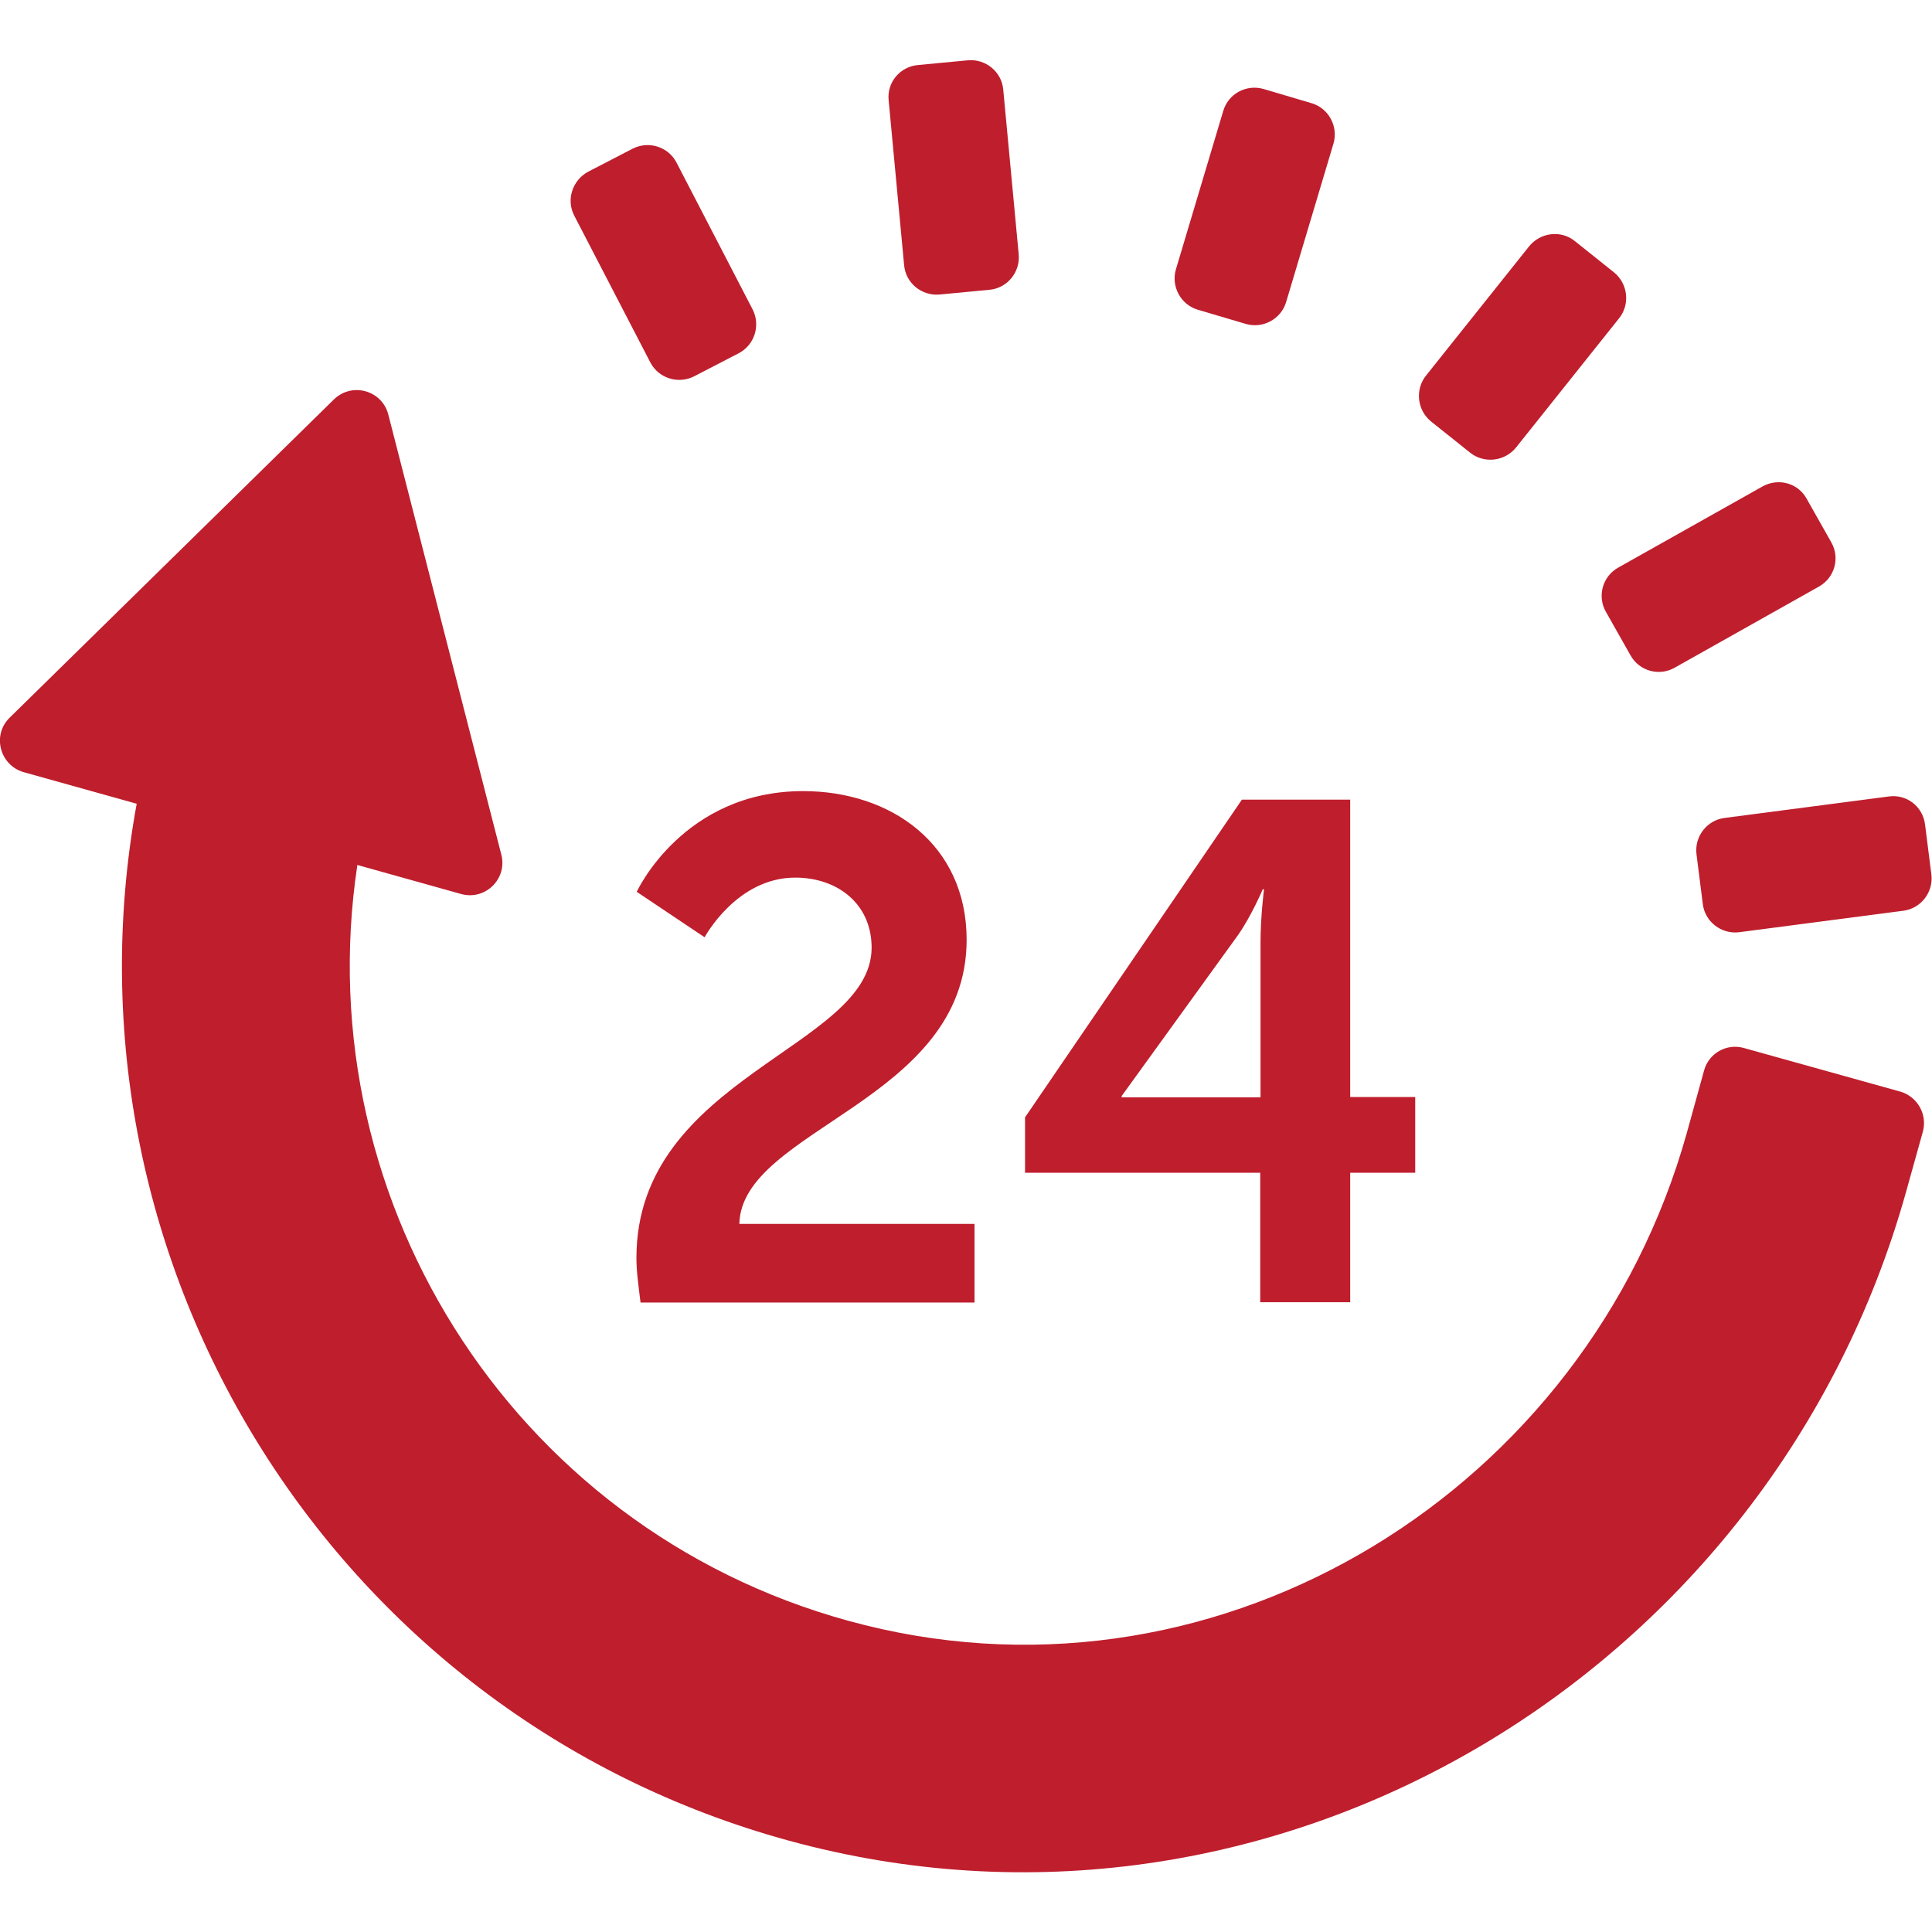 <?xml version="1.0" encoding="utf-8"?>
<!-- Generator: Adobe Illustrator 21.1.0, SVG Export Plug-In . SVG Version: 6.00 Build 0)  -->
<svg version="1.1" id="Capa_1" xmlns="http://www.w3.org/2000/svg" xmlns:xlink="http://www.w3.org/1999/xlink" x="0px" y="0px"
	 viewBox="0 0 612 612" style="enable-background:new 0 0 612 612;" xml:space="preserve">
<style type="text/css">
	.st0{fill:#BF1E2D;}
</style>
<g>
	<path class="st0" d="M201.6,398.5c0-57.4,74.5-66.6,74.5-98.3c0-13.9-10.8-22.2-24.2-22.2c-18.6,0-28.7,18.9-28.7,18.9l-21.5-14.4
		c0,0,14.6-31.9,52.7-31.9c28,0,51.8,17,51.8,47.1c0,51.1-71.3,59.9-72,90h74.5v24.9H202.9C202.3,407.5,201.6,403,201.6,398.5z
		 M324.8,353.8l68.6-100.5h34.3v94.2h20.6v24h-20.6v41h-28.5v-41h-74.5V353.8L324.8,353.8z M399.3,347.6v-49.3
		c0-7.9,1.1-16.6,1.1-16.6H400c0,0-3.6,8.5-7.9,14.6l-36.8,50.9v0.4L399.3,347.6L399.3,347.6z M539.8,339.1l-5.5,19.9
		C502.7,471.8,387.8,543.1,274,514.8C164.8,487.7,96.9,381.9,113.2,274l32.9,9.2c7.6,2.1,14.7-4.8,12.7-12.5l-35.8-139.4
		c-2-7.7-11.5-10.3-17.2-4.8L3.1,227.3c-5.7,5.5-3.2,15.1,4.4,17.3l35.8,10c-26.7,145.9,63.3,291.2,210.1,329.4
		c152.5,39.7,308-54.7,350.4-206.5l5.3-19c1.5-5.5-1.7-11.1-7.1-12.7L552.5,332C547,330.4,541.3,333.6,539.8,339.1z M598.3,252.3
		l-52,6.8c-5.6,0.7-9.6,5.9-8.9,11.5l2,15.8c0.7,5.6,5.9,9.6,11.5,8.9l52-6.8c5.6-0.7,9.6-5.9,8.9-11.5l-2-15.8
		C609.1,255.5,604,251.5,598.3,252.3z M558.3,154.1l-45.7,25.7c-5,2.8-6.7,9.1-3.9,14l7.8,13.8c2.8,5,9.1,6.7,14,3.9l45.7-25.7
		c5-2.8,6.7-9.1,3.9-14l-7.8-13.8C569.6,153,563.3,151.3,558.3,154.1z M484.4,78l-32.7,41c-3.5,4.4-2.8,10.9,1.6,14.5l12.4,9.9
		c4.4,3.5,10.9,2.8,14.5-1.6l32.7-41c3.5-4.4,2.8-10.9-1.6-14.5l-12.4-9.9C494.5,72.8,488,73.6,484.4,78z M387.5,35.1l-15,50.2
		c-1.6,5.4,1.5,11.2,6.9,12.8l15.2,4.5c5.4,1.6,11.2-1.5,12.8-6.9l15-50.2c1.6-5.4-1.5-11.2-6.9-12.8l-15.2-4.5
		C394.8,26.6,389.1,29.7,387.5,35.1z M281.5,31.8l4.9,52.2c0.5,5.7,5.6,9.8,11.2,9.3l15.8-1.5c5.7-0.5,9.8-5.6,9.3-11.2l-4.9-52.2
		c-0.5-5.7-5.6-9.8-11.2-9.3l-15.8,1.5C285.1,21.1,280.9,26.1,281.5,31.8z M181.9,68.3l24.1,46.5c2.6,5,8.8,7,13.9,4.4l14.1-7.3
		c5-2.6,7-8.8,4.4-13.9l-24.1-46.5c-2.6-5-8.8-7-13.9-4.4l-14.1,7.3C181.3,57.1,179.3,63.3,181.9,68.3z"/>
</g>
</svg>
